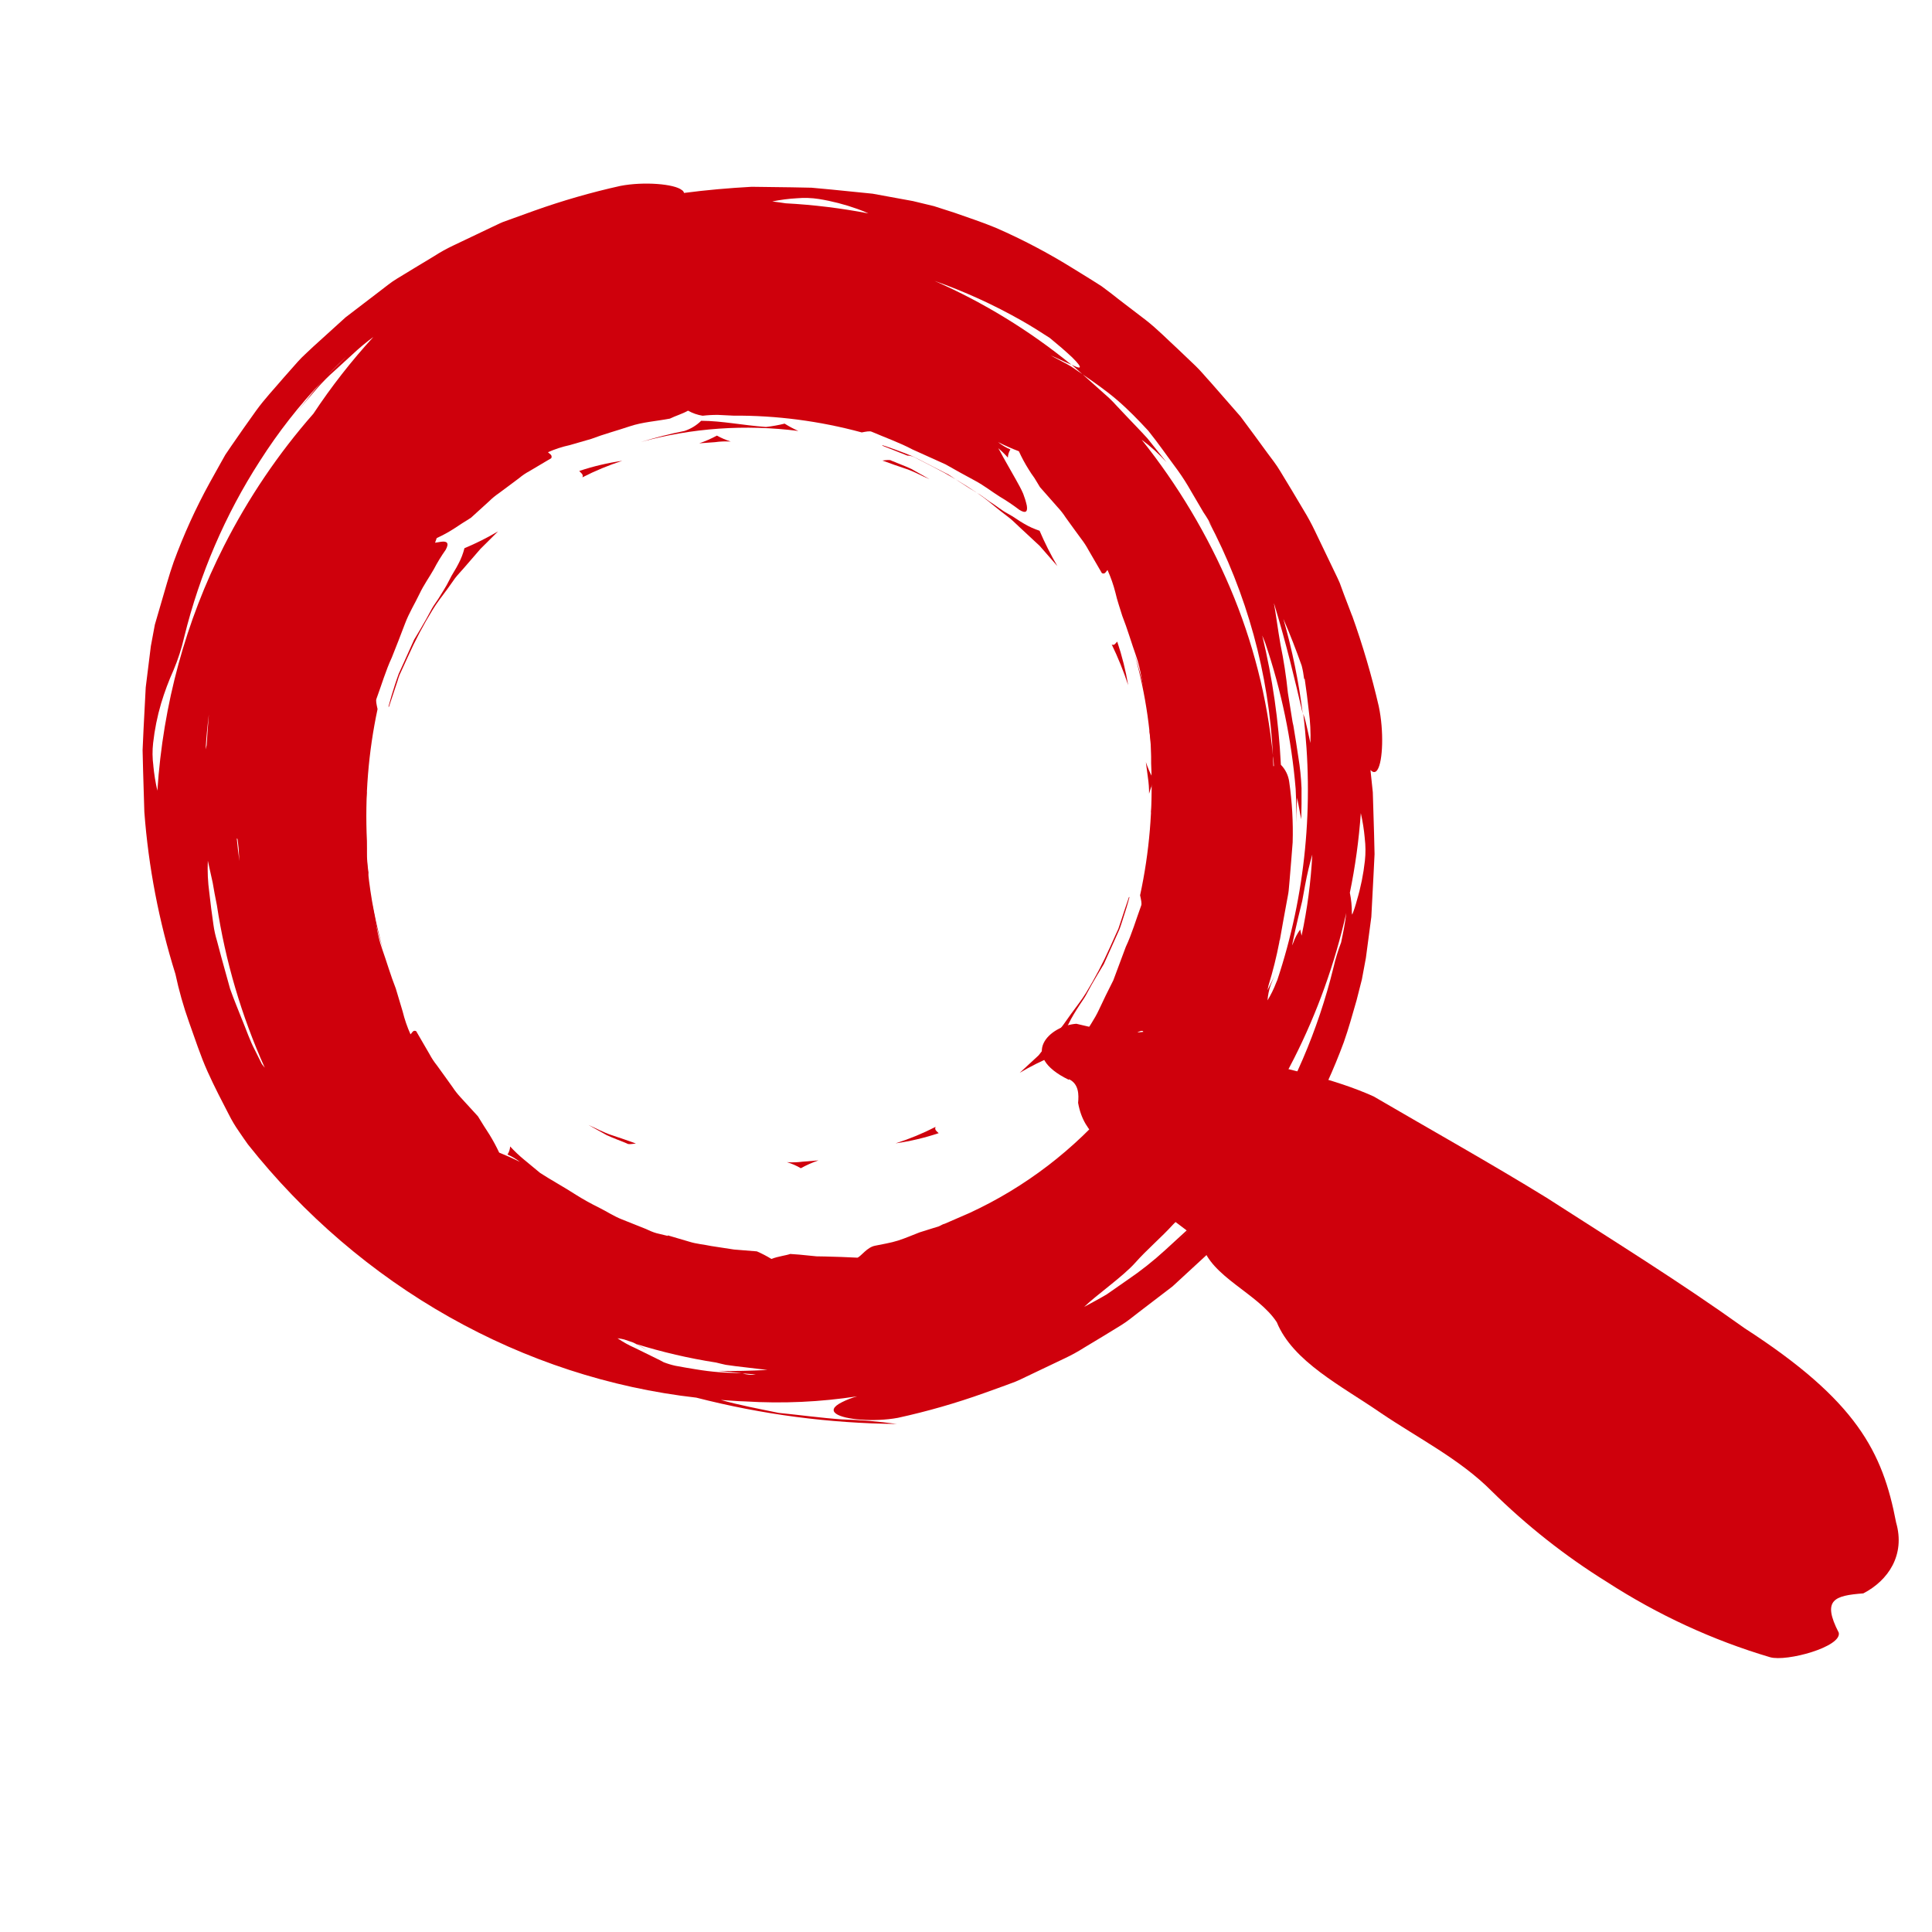 <svg fill="none" height="82" viewBox="0 0 82 82" width="82" xmlns="http://www.w3.org/2000/svg"><g fill="#cf000c"><path d="m45.365 45.831c-2.171-1.051-.792-2.302.319-2.379 1.386.327 2.309.55 3.533.2 1.409-.179 2.123.911 3.664 1.288 1.788.444 3.747.841 5.421 1.596 2.299 1.343 5.082 2.906 7.347 4.304 2.856 1.839 5.625 3.549 8.405 5.539 4.746 3.067 5.852 5.243 6.423 8.242.397 1.375-.334 2.461-1.392 3.007-1.225.095-1.767.261-1.042 1.669.133.599-2.213 1.243-2.917 1.04-2.431-.72-4.763-1.796-6.924-3.194-1.763-1.094-3.406-2.39-4.896-3.861-1.337-1.348-3.119-2.241-4.708-3.317-1.66-1.145-3.72-2.17-4.407-3.845-.793-1.22-2.796-1.929-3.167-3.283-.743-.913-2.45-1.53-2.815-3.008-1.211-1.276-2.198-1.592-2.451-3.021.031-.336.039-.799-.387-1.003z"/><path d="m15.47 34.958c-.024.998-.154 1.864-.122 2.747.186.212.328.462.417.733.14.649.312 1.278.498 1.879-.627-2.194-.864-4.476-.699-6.726-.072.196-.157.385-.255.566.067.264.12.532.16.801z"/><path d="m21.139 22.553c-.458.271-.934.509-1.426.714-.058.229-.142.449-.252.655-.11.228-.269.443-.396.709s-.306.525-.463.788c-.084.135-.187.26-.266.403l-.24.442c-.167.296-.342.593-.521.887l-.433.963-.219.482c-.062.157-.107.319-.162.471-.102.313-.194.624-.275.932l.024-.005.357-1.075c.027-.089.054-.177.089-.268l.117-.255.245-.535c.303-.676.647-1.33 1.032-1.957.187-.317.42-.604.643-.911l.322-.453c.112-.145.239-.275.357-.411l.716-.828z"/><path d="m24.587 19.989c.051.077.193.14.132.271.544-.279 1.11-.513 1.691-.702-.62.089-1.23.233-1.823.431z"/><path d="m29.678 18.816.666-.049c.221-.031.446-.04.67-.027-.202-.064-.398-.148-.586-.252-.241.13-.491.24-.75.328z"/><path d="m39.455 20.34-.772-.436c-.275-.129-.56-.229-.847-.351-.062-.05-.21-.026-.384-.006.334.126.674.242 1.018.358.344.115.657.299.984.435z"/><path d="m32.51 18.122c-.998-.073-1.865-.259-2.749-.263-.202.198-.443.345-.709.432-.646.127-1.262.29-1.854.47 2.163-.598 4.431-.757 6.686-.47-.2-.088-.395-.192-.582-.311-.261.065-.525.112-.792.142z"/><path d="m57.385 26.13c-.119-.307-.234-.619-.353-.926l-.17-.464c-.063-.151-.138-.299-.209-.448-.284-.596-.57-1.183-.853-1.776-.14-.292-.294-.576-.463-.852l-.498-.837-.506-.835c-.163-.277-.366-.528-.547-.774-.381-.52-.758-1.042-1.135-1.541l-1.261-1.442c-.216-.231-.415-.483-.645-.703l-.717-.684c-.467-.429-.91-.885-1.404-1.269-.495-.384-1.015-.768-1.496-1.151l-.374-.28-.398-.253-.798-.493c-1.06-.66-2.163-1.241-3.299-1.736-.572-.237-1.159-.428-1.746-.636l-.873-.281-.892-.215-1.712-.313-1.728-.174-.863-.08-.849-.017-1.694-.022c-.964.053-1.921.136-2.869.261-.007-.026-.019-.05-.035-.071-.016-.021-.036-.039-.059-.052-.319-.26-1.61-.368-2.607-.176-1.244.276-2.468.629-3.665 1.056l-.884.319-.442.16c-.147.059-.283.134-.425.196l-1.685.803c-.279.132-.549.282-.809.45l-.79.477-.793.482c-.261.156-.495.359-.727.531l-1.445 1.105-1.372 1.244c-.219.214-.451.408-.653.636l-.605.684c-.392.462-.814.904-1.169 1.399-.355.495-.702.988-1.047 1.49l-.258.38-.224.399-.444.798c-.589 1.072-1.098 2.192-1.523 3.349-.205.58-.364 1.183-.541 1.775l-.259.89-.17.912-.217 1.748-.093 1.777-.04.887.021.876.053 1.749c.174 2.328.617 4.637 1.319 6.88.148.694.341 1.378.58 2.048.252.699.484 1.424.783 2.088.299.664.621 1.279.901 1.819.125.251.269.493.43.722.14.211.268.388.385.555 2.367 2.985 5.271 5.475 8.54 7.321 3.269 1.846 6.835 3.011 10.488 3.425 2.798.717 5.655 1.092 8.509 1.117-.775-.108-1.554-.172-2.332-.194-.858-.059-1.777-.186-2.68-.276-.85-.175-1.687-.331-2.453-.549.343.022.683.053 1.028.062 1.595.098 3.189.026 4.755-.215-.226.062-.445.146-.654.253-.38.192-.419.358-.239.486.352.253 1.609.359 2.623.173 1.244-.272 2.466-.623 3.662-1.051l.888-.32.437-.163c.147-.059.284-.129.425-.196l1.685-.803c.279-.132.549-.281.809-.446l.794-.478.785-.481c.264-.161.495-.359.726-.535l1.445-1.105 1.344-1.239c.22-.209.451-.408.653-.636l.605-.684c.392-.462.815-.9 1.17-1.395.355-.495.697-1.014 1.046-1.494l.259-.375.224-.399.444-.802c.59-1.069 1.099-2.186 1.525-3.341.205-.581.369-1.179.541-1.775l.226-.888.17-.912.231-1.742.093-1.777.044-.888-.021-.876-.053-1.749c-.033-.319-.068-.633-.1-.948.117.127.22.116.298-.009.23-.352.278-1.646.054-2.697-.301-1.3-.678-2.583-1.129-3.842zm-.466 13.877c-.132.344-.24.699-.323 1.06-.656 2.67-1.74 5.19-3.207 7.46-.781 1.227-1.675 2.37-2.67 3.416.234-.261.458-.528.668-.801l.938-1.144c-.465.573-.928 1.115-1.386 1.639-.228.259-.472.503-.73.73l-.755.691c-.506.464-1.044.889-1.611 1.273l-.871.607c-.306.182-.631.354-.959.532.529-.511 1.66-1.3 2.167-1.872.507-.572 1.099-1.065 1.612-1.629 2.07-2.041 3.802-4.419 5.132-7.047.984-1.946 1.728-4.019 2.216-6.174-.043.417-.134.844-.22 1.26zm-7.38 13.117.884-.874.226-.219c-.373.365-.743.729-1.11 1.093zm-40.811-21.322c.026-.493.077-.987.137-1.482-.036.447-.069.893-.094 1.311-.013.055-.025.115-.042.171zm34.628-18.197c.406.23.803.479 1.193.734l.036.028c.319.26.627.526.92.799.539.53.325.496-.02.312l.457.405c.498.344.997.688 1.466 1.09.469.402.901.847 1.329 1.31.437.545.836 1.124 1.251 1.681.204.283.391.577.562.881l.529.901c.152.222.289.455.411.695-.062-.121-.132-.239-.209-.351 1.641 3.101 2.581 6.521 2.747 9.992.031.139.026.29.041.432l-.024.005-.016-.437c-.238-2.444-.851-4.85-1.817-7.127-.961-2.259-2.227-4.378-3.757-6.292.382.282.736.603 1.057.958l-.811-1.014c-.291-.322-.595-.629-.893-.945l-.442-.469c-.144-.161-.299-.312-.463-.452l-.959-.858c-.222-.142-.422-.306-.656-.428l-.699-.371c.179.067.584.271.886.397-1.78-1.45-3.735-2.647-5.809-3.558 1.272.448 2.508 1.011 3.692 1.683zm3.935 33.178c-1.687 2.007-3.779 3.608-6.141 4.699l-1.052.457c-.093.018-.172.082-.262.116l-.273.083-.537.169c-.3.115-.596.246-.912.347-.316.1-.651.151-.982.22s-.562.42-.733.506c-.461-.021-.918-.043-1.384-.051l-.356-.006-.363-.036c-.247-.027-.497-.05-.758-.065-.155.061-.494.095-.798.211-.198-.122-.404-.229-.616-.321l-.968-.078-.966-.148c-.315-.067-.636-.089-.945-.188l-.904-.266.006.025-.477-.115c-.162-.044-.322-.118-.463-.184l-1.005-.401c-.342-.132-.659-.344-.991-.509-.33-.161-.651-.34-.963-.536-.523-.339-1.06-.627-1.524-.93l-.677-.56c-.21-.173-.409-.361-.594-.563-.008.124-.047.242-.114.343.186.081.363.186.525.312-.319-.163-.622-.289-.877-.394-.122-.26-.258-.512-.408-.757-.079-.126-.16-.246-.251-.391-.091-.145-.16-.264-.243-.393l-.736-.804c-.128-.138-.244-.286-.347-.443l-.33-.46-.329-.456c-.118-.147-.222-.305-.311-.472l-.567-.977c-.137-.066-.177.078-.241.134-.14-.311-.251-.635-.332-.965l-.292-.977c-.22-.556-.387-1.139-.589-1.708-.202-.568-.261-1.181-.393-1.776-.13-.265-.212-.54-.361-.81.097-.195.159-.408.182-.629-.034-.222-.055-.446-.064-.669.001-.225.004-.441-.001-.673-.09-1.889.061-3.771.451-5.598-.043-.194-.078-.354-.049-.43.224-.61.399-1.211.654-1.758.19-.476.377-.952.555-1.426.178-.474.425-.865.615-1.266.19-.402.43-.729.612-1.054.15-.288.319-.564.505-.827.16-.29.056-.376-.194-.341l-.257.041.07-.198c.248-.112.487-.242.717-.389.118-.075.236-.155.369-.242s.25-.149.371-.234l.767-.697c.127-.126.264-.239.411-.339l.432-.321.428-.32c.138-.116.286-.216.445-.301l.922-.547c.062-.14-.083-.186-.141-.254.297-.131.607-.232.926-.301l.913-.264c.534-.204 1.088-.35 1.631-.533.542-.183 1.139-.219 1.706-.328.252-.123.518-.196.77-.337.194.108.403.181.618.215.214-.025.43-.037.647-.036l.657.032c1.829-.012 3.661.227 5.45.712.182-.035.336-.065.415-.032.602.258 1.198.469 1.734.753l1.408.635c.431.247.853.478 1.251.692s.726.476 1.05.678c.286.169.563.355.829.558.284.178.363.075.318-.184-.038-.17-.089-.336-.152-.498-.079-.187-.199-.402-.31-.6-.233-.421-.508-.883-.698-1.247l-.053-.087c.146.123.283.257.41.401.006-.125.043-.244.109-.346-.188-.078-.365-.183-.525-.312.289.145.584.275.884.389.119.263.256.517.409.761.076.126.158.248.246.366.083.125.156.265.239.394l.745.846c.128.137.245.285.347.443l.329.456.333.455c.115.149.218.307.307.473l.567.977c.138.07.177-.078.241-.13.14.312.252.634.336.965.073.329.19.649.287.974.221.56.388 1.144.589 1.708.201.564.262 1.185.393 1.776.131.265.213.544.361.81-.096.196-.158.408-.182.629.034.222.055.446.064.669-.001.225 0.0.44.002.677.084 1.889-.073 3.771-.469 5.596.042.19.077.35.049.43-.224.611-.399 1.216-.655 1.758l-.53 1.421c-.224.439-.43.861-.616 1.262-.186.401-.434.73-.612 1.054-.151.287-.318.565-.501.831-.16.29-.061.372.189.338.163-.031.322-.077.477-.136.182-.075.381-.188.569-.294.399-.222.835-.486 1.179-.666.344-.18.547-.316.589-.201.083.57.003 1.145-.23 1.654-.116.297-.248.587-.395.868-.113.176-.242.359-.374.542-.072-.045-.153-.07-.236-.073zm-37.129-10.234c-.045-.32-.083-.642-.113-.968l.033.033.045.374c.012.187.019.374.035.56zm44.732 3.456c-.017.038-.041.083-.057.125.083-.407.172-.807.266-1.203l.166-.683.124-.679c.085-.456.185-.88.305-1.294-.061 1.163-.213 2.314-.455 3.443-.02-.089-.039-.177-.058-.262-.123.168-.221.354-.292.553zm.481-11.193c.068.458.126.913.176 1.369.061.451.083.904.067 1.355-.046-.207-.093-.422-.137-.62-.044-.198-.093-.422-.167-.619.472 3.843.095 7.708-1.103 11.304l-.047.11c-.1.261-.223.511-.367.748.016-.218.06-.432.13-.636.082-.217.176-.429.282-.635l-.414.84c.011-.064.029-.138.044-.202.187-.605.341-1.222.461-1.848-.007-.029.015-.065.024-.101l.145-.815.153-.834c.024-.141.057-.279.072-.418l.038-.421c.049-.564.091-1.117.132-1.635.026-.856-.023-1.717-.146-2.571-.036-.272-.161-.528-.354-.724-.09-1.843-.355-3.681-.791-5.486.049.105.086.217.13.322.68 2.01 1.114 4.091 1.289 6.191.022.48.034.957.022 1.438.015-.355.024-.713.038-1.067.067.304.11.612.177.916.012-.442.016-.883.012-1.322-.018-.441-.063-.882-.136-1.32-.061-.428-.136-.884-.209-1.327-.011-.051-.023-.105-.035-.156l-.2-1.246c-.07-.689-.175-1.375-.315-2.055-.114-.651-.191-1.283-.28-1.762.54 1.774.893 3.272 1.225 4.699-.169-1.355-.444-2.697-.821-4.016.284.653.54 1.317.777 1.984.048.186.082.375.104.565zm-45.035 13.561c.007.03.014.063.021.093-.02-.089-.038-.173-.058-.262zm23.48-33.958c.311-.028.625-.017.936.031.556.09 1.105.232 1.64.424.157.055.312.118.464.188-1.164-.223-2.337-.367-3.512-.429-.187-.026-.381-.059-.571-.079.343-.07.692-.115 1.043-.135zm-27.311 24.083c-.043-.321-.046-.643-.01-.961.064-.571.177-1.133.338-1.679.146-.486.324-.961.53-1.421.191-.453.343-.923.453-1.407.658-2.669 1.742-5.189 3.207-7.46.781-1.228 1.677-2.372 2.674-3.417-.238.261-.458.528-.667.801l-.942 1.144c.465-.573.928-1.115 1.386-1.639.228-.259.471-.503.73-.73l.755-.691c.28-.264.575-.51.884-.737-.93 1.014-1.781 2.102-2.545 3.256-1.488 1.694-2.762 3.578-3.794 5.611-1.627 3.198-2.59 6.734-2.829 10.391-.081-.351-.138-.706-.172-1.062zm8.37-17.539c-.295.29-.585.583-.881.869-.074.067-.143.137-.211.212.364-.378.732-.739 1.104-1.083zm-4.603 28.324c-.173-.437-.354-.873-.51-1.314l-.376-1.357-.18-.678c-.068-.223-.119-.45-.15-.679-.067-.458-.127-.917-.176-1.369-.062-.451-.083-.904-.063-1.356.046.207.093.422.136.616.023.105.048.215.071.321.049.316.115.633.177.951.36 2.374 1.044 4.698 2.033 6.901l-.123-.157-.295-.59c-.219-.415-.363-.858-.543-1.29zm19.27 14.837c-.302-.048-.588-.098-.878-.152-.169-.037-.335-.087-.498-.15-.111-.062-.225-.119-.343-.176l-.876-.43c-.258-.113-.506-.251-.742-.412.095.011.189.028.282.051l.374.126c.205.096.406.204.6.325l-.481-.264c1.119.349 2.257.614 3.407.792.138.031.273.071.41.097l.414.057 1.358.161c-.697.037-1.399.053-2.103.039l1.008.088c-.644.007-1.29-.044-1.93-.152zm2.536.216c-.188.03-.382.015-.568-.045zm25.841-22.766c.04.322.042.647.007.966-.063.57-.176 1.131-.339 1.675-.054.208-.12.412-.199.61 0 0-.009-.042-.015-.068.002-.289-.027-.578-.085-.863.229-1.111.384-2.24.465-3.379.079.35.135.703.167 1.059z"/><path d="m38.809 19.406.253.132.505.259c.67.341 1.319.726 1.944 1.152.313.212.6.461.907.705l.454.352c.149.121.277.259.419.386l.835.776.751.858c-.282-.484-.534-.985-.754-1.499-.225-.073-.442-.172-.648-.293-.226-.124-.442-.298-.705-.436s-.498-.344-.782-.518c-.135-.093-.264-.2-.406-.291l-.439-.267c-.294-.185-.587-.38-.884-.578l-.953-.489-.476-.243c-.152-.076-.316-.128-.465-.192-.313-.116-.612-.23-.916-.325l.006.025 1.055.417c.123.003.213.029.298.07z"/><path d="m47.419 27.233c-.063.047-.118.188-.234.12.27.559.503 1.137.698 1.727-.106-.626-.261-1.244-.464-1.847z"/><path d="m48.722 33.013c.034.224.05.45.048.675.048-.153.087-.29.138-.413-.005.409-.018.819-.049 1.224.072-.197.157-.387.254-.571-.07-.255-.126-.513-.167-.773l.015-.042s-.006-.029-.009-.042c.03-.973.151-1.821.119-2.686-.185-.212-.327-.462-.417-.733-.136-.633-.302-1.26-.498-1.879.479 1.698.729 3.448.743 5.199-.104-.202-.193-.412-.265-.628z"/><path d="m45.819 42.658c.084-.135.186-.264.265-.407.078-.142.16-.29.24-.442.168-.292.343-.589.526-.888l.433-.963.215-.481c.067-.154.107-.32.162-.471.103-.315.2-.623.279-.933l-.024.005c-.123.358-.243.715-.358 1.071-.031.089-.057.182-.089.268l-.117.256-.232.515c-.301.676-.645 1.329-1.028 1.956-.192.314-.425.6-.644.906l-.322.453c-.107.148-.239.275-.356.416l-.689.875-.799.738c.458-.271.934-.509 1.426-.714.061-.228.146-.448.252-.655.11-.228.269-.443.396-.709.127-.266.292-.531.465-.797z"/><path d="m39.709 47.828c-.546.279-1.113.513-1.696.699.622-.089 1.233-.234 1.827-.432-.051-.058-.196-.135-.131-.266z"/><path d="m33.403 49.327c.204.061.401.147.587.256.239-.133.49-.244.749-.332l-.665.053c-.222.03-.446.037-.671.022z"/><path d="m24.967 47.744.789.438c.274.125.561.229.846.347.067.054.21.026.388.005-.337-.121-.678-.242-1.022-.353-.343-.111-.673-.296-1.002-.437z"/></g></svg>
